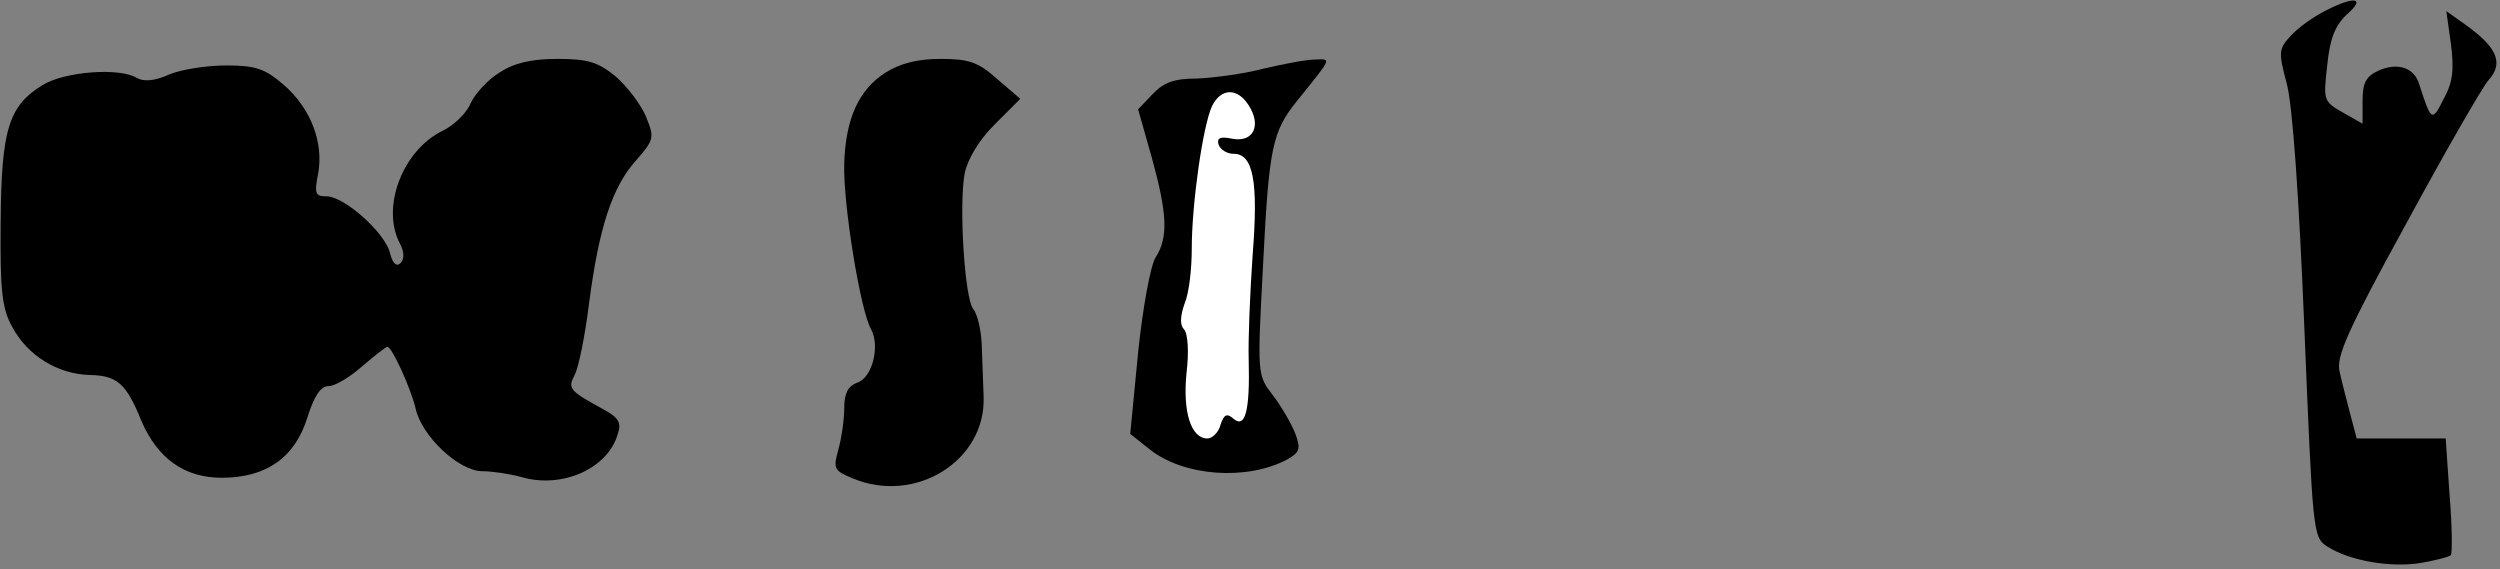 <?xml version="1.0" standalone="no"?>
<!DOCTYPE svg PUBLIC "-//W3C//DTD SVG 20010904//EN"
 "http://www.w3.org/TR/2001/REC-SVG-20010904/DTD/svg10.dtd">
<svg version="1.0" xmlns="http://www.w3.org/2000/svg"
 width="382pt" height="87pt" viewBox="0 0 382 87"
 preserveAspectRatio="xMidYMid meet">
<rect x="0" y="0" width="382" height="87" fill="#808080" stroke="none"/>
<g transform="translate(0,87) scale(0.1,-0.1)"
fill="#000000" stroke="none">
<path fill="#000000" stroke="none" d="M3554 854 c-18 -9 -41 -25 -53 -38 -19
-20 -20 -25 -7 -73 9 -32 19 -176 27 -373 13 -314 13 -321 35 -335 34 -22 98
-33 144 -25 22 4 43 9 45 12 2 2 2 43 -2 91 l-6 87 -68 0 -68 0 -10 38 c-5 20
-13 49 -16 64 -6 22 12 63 101 225 59 109 116 208 126 220 24 26 14 50 -33 84
l-31 22 7 -50 c5 -39 3 -59 -11 -84 -18 -36 -19 -35 -38 24 -8 24 -33 32 -62
19 -19 -9 -24 -19 -24 -46 l0 -35 -30 17 c-30 17 -30 19 -24 72 4 41 12 61 30
78 29 25 13 29 -32 6z"/>
<path fill="#000000" stroke="none" d="M763 759 c-18 -11 -37 -32 -44 -47 -6
-15 -26 -34 -43 -42 -61 -30 -94 -117 -65 -172 7 -13 7 -24 1 -30 -6 -6 -12
-1 -16 15 -7 31 -70 87 -97 87 -17 0 -19 4 -13 34 9 48 -11 100 -52 136 -29
25 -43 30 -88 30 -30 0 -69 -6 -88 -14 -22 -10 -39 -11 -49 -5 -26 16 -110 10
-144 -11 -52 -32 -63 -68 -64 -210 -1 -104 2 -132 18 -160 23 -43 69 -72 119
-73 41 -1 55 -13 78 -70 25 -58 66 -87 123 -87 68 0 112 31 131 93 10 32 20
47 32 47 10 0 33 14 51 30 19 16 36 30 39 30 7 0 36 -64 43 -94 9 -42 66 -96
102 -96 15 0 42 -4 60 -9 62 -18 132 13 147 66 6 17 1 25 -21 37 -53 29 -56
32 -45 53 6 11 16 60 22 109 15 115 35 178 72 219 28 32 28 35 15 67 -8 19
-29 46 -46 61 -27 22 -42 27 -89 27 -40 0 -66 -6 -89 -21z"/>
<path fill="#000000" stroke="none" d="M1353 759 c-41 -26 -61 -71 -63 -139
-2 -62 25 -226 41 -253 14 -26 2 -75 -22 -82 -13 -5 -19 -16 -19 -38 0 -18 -4
-46 -9 -64 -8 -29 -7 -32 22 -44 96 -40 203 27 200 124 -1 23 -2 60 -3 82 -1
22 -7 46 -13 53 -13 16 -22 158 -13 207 5 23 22 51 46 75 l39 39 -35 30 c-29
26 -43 31 -87 31 -35 0 -62 -7 -84 -21z"/>
<path fill="#000000" stroke="none" d="M1930 765 c-30 -8 -76 -14 -101 -15
-35 0 -51 -6 -68 -24 l-22 -23 21 -74 c24 -87 25 -122 6 -152 -8 -12 -20 -78
-27 -146 l-12 -124 29 -23 c52 -42 149 -49 211 -16 19 11 21 16 12 40 -6 15
-21 41 -34 58 -24 31 -24 31 -15 200 9 179 14 203 52 250 54 67 53 64 27 63
-13 0 -49 -7 -79 -14z"/>
<path fill="#ffffff" stroke="none" d="M1908 709 c20 -31 7 -57 -25 -51 -19 4
-24 1 -21 -9 3 -8 13 -14 23 -14 30 0 38 -42 29 -155 -4 -58 -7 -130 -6 -160
2 -77 -5 -105 -23 -90 -10 9 -15 7 -20 -9 -3 -12 -13 -21 -20 -21 -25 0 -38
40 -32 100 4 33 2 61 -4 67 -6 6 -6 19 1 39 7 16 11 54 11 84 0 69 17 188 31
218 14 28 39 28 56 1z"/>
</g>
</svg>
